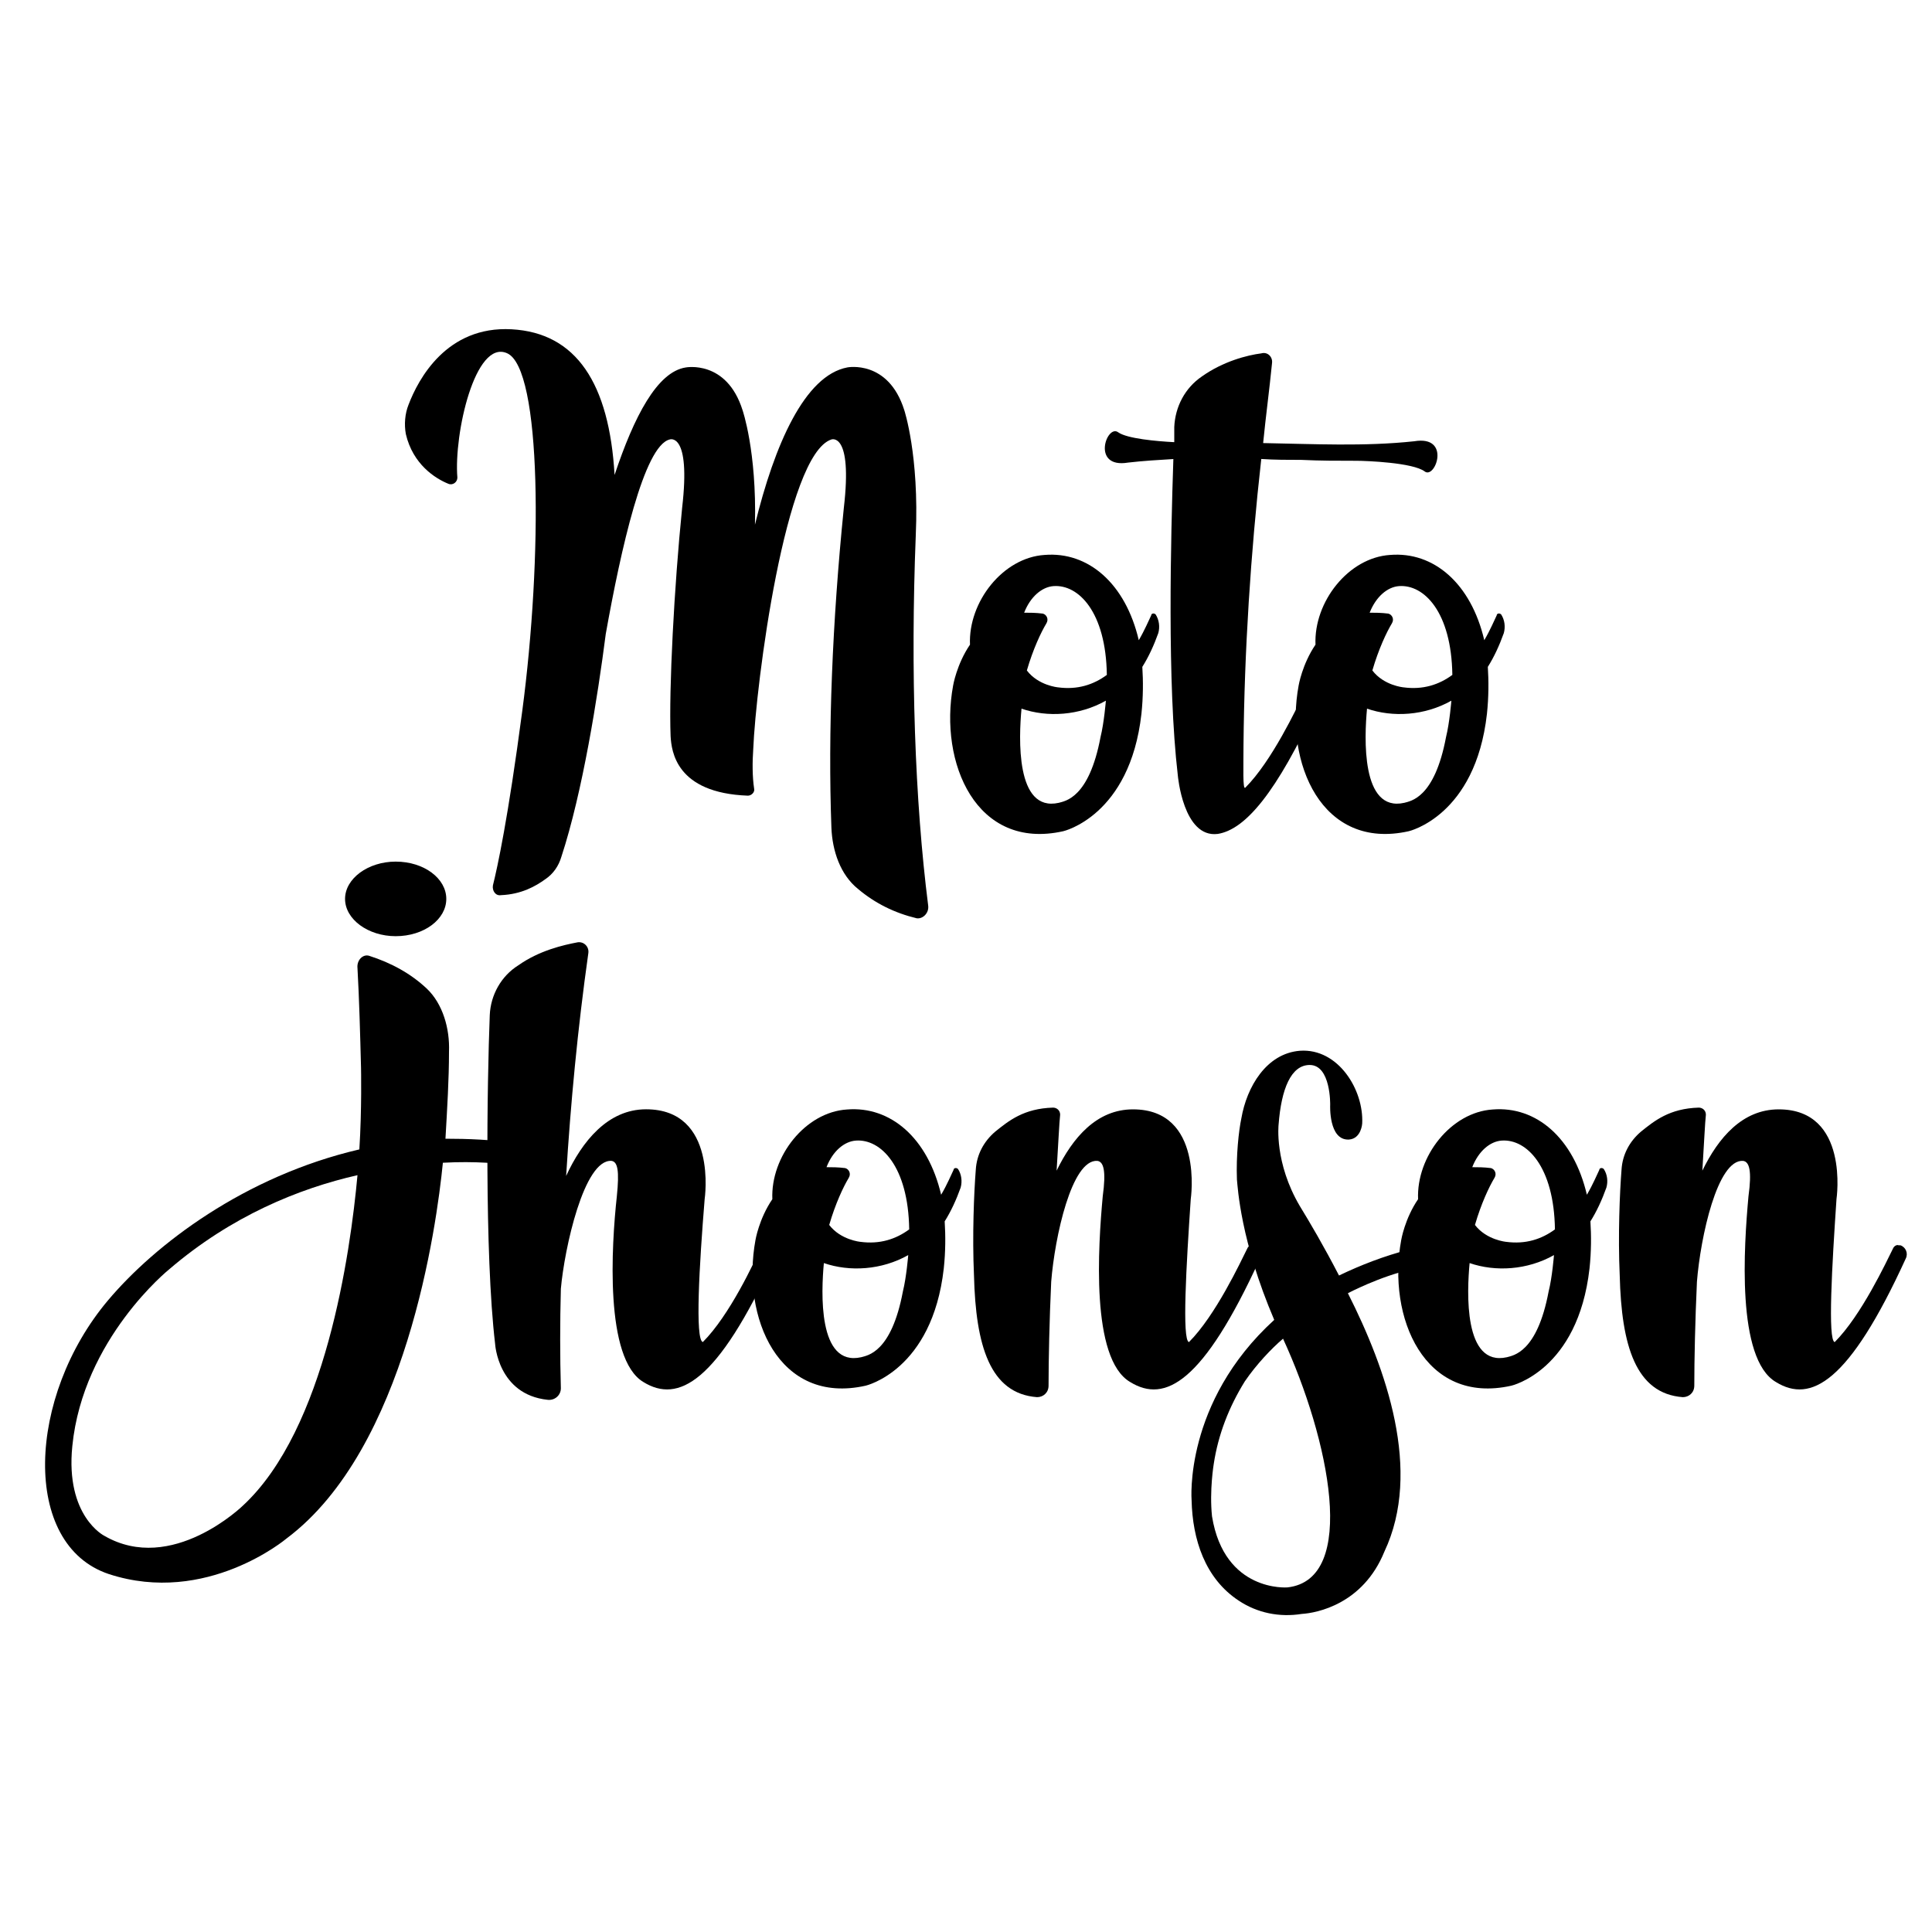 <?xml version="1.0" encoding="utf-8"?>
<!-- Generator: Adobe Illustrator 23.0.0, SVG Export Plug-In . SVG Version: 6.00 Build 0)  -->
<svg version="1.1" id="Camada_1" xmlns="http://www.w3.org/2000/svg" xmlns:xlink="http://www.w3.org/1999/xlink" x="0px" y="0px"
	 viewBox="0 0 300 300" style="enable-background:new 0 0 300 300;" xml:space="preserve">
<g>
	<path d="M142.34,142.59c-3.45-0.83-6.48-2.34-9.1-4.55c-2.76-2.21-4-5.93-4.14-9.52c-0.55-14.76,0.14-32,1.93-49.66
		c1.38-11.86-1.93-10.62-1.93-10.62c-7.17,2.35-11.73,38.07-12.14,48.14c-0.14,1.93-0.14,4.28,0.14,6.07
		c0.14,0.55-0.41,1.1-0.97,1.1c-11.17-0.41-11.86-6.9-12-9.24c-0.28-7.31,0.55-23.17,1.79-35.45c1.38-11.86-1.93-10.62-1.93-10.62
		c-4,0.97-7.59,17.1-9.93,30.21c-1.24,9.66-3.59,24.55-6.9,34.62c-0.41,1.38-1.24,2.62-2.48,3.45c-1.52,1.1-3.72,2.35-6.9,2.48
		c-0.83,0.14-1.38-0.69-1.24-1.52c0.69-2.76,2.35-10.35,4.55-27.04c3.17-23.86,3.03-53.24-2.35-55.59
		c-4.97-2.21-8.28,12.55-7.72,19.31c0,0.69-0.69,1.24-1.38,0.97c-2.07-0.83-5.52-3.03-6.62-7.72c-0.28-1.52-0.14-3.17,0.41-4.55
		c1.52-4,5.93-12.28,16-11.73s15.17,8.41,16,22.62c3.03-9.1,6.62-16,11.04-16.69c0,0,6.35-1.24,8.83,6.62c0,0,2.21,6.35,1.93,17.79
		c3.03-12.41,7.72-23.17,14.35-24.42c0,0,6.35-1.24,8.83,6.62c0,0,2.34,7.04,1.79,19.45c-0.83,21.1-0.14,41.24,1.93,57.52
		C144.27,141.77,143.3,142.73,142.34,142.59z"/>
	<path d="M179.86,98.31c-0.69,1.93-1.52,3.72-2.48,5.24c0.14,2.21,0.14,4.69-0.14,7.31c-1.79,15.86-12.14,18.21-12.14,18.21
		c-13.52,3.03-19.31-10.62-17.1-22.62c0,0,0.55-3.31,2.62-6.35c-0.28-6.62,5.1-13.52,11.59-13.93c6.76-0.55,12.55,4.41,14.62,13.24
		c0.97-1.66,1.52-3.03,1.93-3.86c0-0.28,0.41-0.41,0.69-0.14C179.99,96.25,180.13,97.35,179.86,98.31z M171.72,108.8
		c-4.14,2.34-9.1,2.62-13.1,1.24c-0.41,4.41-0.97,16.14,5.79,14.62c0.96-0.28,4.69-0.69,6.48-10.21
		C171.44,112.25,171.72,108.8,171.72,108.8z M159.03,95.14c0.83,0,1.79,0,2.9,0.14c0.55,0.14,0.97,0.83,0.55,1.52
		c-0.83,1.38-2.07,4-3.03,7.31c1.79,2.35,4.83,2.62,4.83,2.62c3.04,0.41,5.52-0.41,7.59-1.93c-0.14-9.79-4.41-14.07-8.28-13.79
		C161.79,91.14,159.99,92.66,159.03,95.14z"/>
	<path d="M221.23,73.21c-1.79-1.38-9.1-1.66-10.62-1.66c-2.9,0-5.66,0-8.55-0.14c-2.07,0-4.14,0-6.21-0.14
		c-1.66,14.76-2.62,29.79-2.76,44.42c0,3.45-0.14,7.03,0.28,6.62c4.14-4.14,8-12.41,9.1-14.62c0.14-0.28,0.55-0.55,0.97-0.41h0.14
		c0.83,0.28,1.24,1.24,0.97,2.07c-6.35,13.79-11.17,19.45-15.45,20.14c-5.38,0.69-6.21-9.1-6.21-9.1
		c-1.66-14.21-1.1-36.69-0.69-49.11c-2.34,0.14-4.69,0.28-7.03,0.55c-5.79,0.97-3.31-6.07-1.52-4.69c1.38,0.97,5.93,1.38,8.69,1.52
		c0-0.83,0-1.66,0-2.34c0.14-3.17,1.66-6.07,4.28-7.86c3.31-2.35,7.04-3.31,9.24-3.59c0.97-0.28,1.79,0.55,1.66,1.52
		c-0.41,4.14-0.97,8.28-1.38,12.41c7.86,0.14,15.72,0.55,23.45-0.28C225.37,67.55,222.89,74.45,221.23,73.21z"/>
	<path d="M233.51,98.31c-0.69,1.93-1.52,3.72-2.48,5.24c0.14,2.21,0.14,4.69-0.14,7.31c-1.79,15.86-12.14,18.21-12.14,18.21
		c-13.52,3.03-19.31-10.62-17.1-22.62c0,0,0.55-3.31,2.62-6.35c-0.28-6.62,5.1-13.52,11.59-13.93c6.76-0.55,12.55,4.41,14.62,13.24
		c0.97-1.66,1.52-3.03,1.93-3.86c0-0.28,0.41-0.41,0.69-0.14C233.65,96.25,233.78,97.35,233.51,98.31z M225.37,108.8
		c-4.14,2.34-9.1,2.62-13.1,1.24c-0.41,4.41-0.96,16.14,5.79,14.62c0.97-0.28,4.69-0.69,6.48-10.21
		C225.09,112.25,225.37,108.8,225.37,108.8z M212.68,95.14c0.83,0,1.79,0,2.9,0.14c0.55,0.14,0.97,0.83,0.55,1.52
		c-0.83,1.38-2.07,4-3.03,7.31c1.79,2.35,4.83,2.62,4.83,2.62c3.03,0.41,5.52-0.41,7.59-1.93c-0.14-9.79-4.41-14.07-8.28-13.79
		C215.44,91.14,213.65,92.66,212.68,95.14z"/>
	<path d="M56.06,165.79c-0.14-5.38-0.28-10.62-0.55-15.45c-0.14-1.24,0.83-2.21,1.79-1.93c3.45,1.1,6.48,2.76,8.97,5.1
		c2.48,2.35,3.59,6.21,3.45,9.79c0,4.28-0.28,8.83-0.55,13.52c3.45,0,7.17,0.14,10.9,0.69c0.83,0.14,1.52,0.83,1.66,1.66
		c0.14,0.97-0.83,1.79-1.79,1.79c-2.21-0.28-6.07-0.69-11.17-0.41c-0.97,9.79-5.66,44.42-24.28,58.35c0,0-12.42,10.48-27.59,5.52
		c-13.66-4.55-12.69-27.59-0.14-42.49c7.31-8.69,21.24-19.31,39.04-23.45C56.2,172.27,56.06,165.79,56.06,165.79z M55.51,182.48
		c-9.1,2.07-19.59,6.34-29.24,14.62c0,0-13.38,10.76-15.04,27.45c-1.1,10.9,4.97,13.93,4.97,13.93c10.48,6.07,21.52-4.69,21.52-4.69
		C50.54,221.93,54.4,194.62,55.51,182.48z M53.58,139.58c0-3.17,3.59-5.79,7.86-5.79c4.41,0,7.86,2.62,7.86,5.79
		c0,3.17-3.45,5.79-7.86,5.79C57.16,145.37,53.58,142.75,53.58,139.58z"/>
	<path d="M120.2,195.44c-8.83,19.31-14.9,22.48-20.28,19.17c-6.07-3.59-4.97-21.24-4.14-28.83c0.41-4,0.14-5.38-0.83-5.52
		c-4.28-0.28-7.31,13.66-7.86,19.86c-0.14,5.24-0.14,10.48,0,15.45c0,1.1-0.97,1.93-2.07,1.79c-7.72-0.83-8.14-8.69-8.14-8.69
		c-1.66-14.07-1.24-40.69-0.83-51.04c0.14-3.17,1.79-6.07,4.41-7.72c3.31-2.34,7.03-3.17,9.24-3.59c0.97-0.14,1.79,0.69,1.66,1.66
		c-1.66,11.73-2.76,23.45-3.45,34.62c2.48-5.38,6.48-10.35,12.41-10.35c11.17,0,9.1,13.93,9.1,13.93
		c-0.83,10.21-1.52,21.93-0.28,22.21c4.14-4.14,8-12.41,8.97-14.62c0.14-0.28,0.55-0.55,0.97-0.41c0,0,0.14,0,0.28,0
		C120.2,193.65,120.61,194.62,120.2,195.44z"/>
	<path d="M149.17,184.41c-0.69,1.93-1.52,3.72-2.48,5.24c0.14,2.21,0.14,4.69-0.14,7.31c-1.79,15.86-12.14,18.21-12.14,18.21
		c-13.52,3.04-19.31-10.62-17.1-22.62c0,0,0.55-3.31,2.62-6.34c-0.28-6.62,5.1-13.52,11.59-13.93c6.76-0.55,12.55,4.41,14.62,13.24
		c0.97-1.65,1.52-3.03,1.93-3.86c0-0.28,0.41-0.41,0.69-0.14C149.3,182.34,149.44,183.44,149.17,184.41z M141.03,194.89
		c-4.14,2.34-9.1,2.62-13.1,1.24c-0.41,4.41-0.97,16.14,5.79,14.62c0.97-0.28,4.69-0.69,6.48-10.21
		C140.75,198.34,141.03,194.89,141.03,194.89z M128.34,181.24c0.83,0,1.79,0,2.9,0.14c0.55,0.14,0.97,0.83,0.55,1.52
		c-0.83,1.38-2.07,4-3.03,7.31c1.79,2.34,4.83,2.62,4.83,2.62c3.03,0.41,5.52-0.41,7.59-1.93c-0.14-9.79-4.41-14.07-8.28-13.79
		C131.09,177.24,129.3,178.75,128.34,181.24z"/>
	<path d="M195.65,195.44c-8.83,19.31-14.76,22.48-20.14,19.17c-6.21-3.59-4.97-21.24-4.28-28.83c0.55-4,0.14-5.38-0.83-5.52
		c-4-0.28-6.62,11.86-7.17,18.76c-0.28,6.07-0.41,12.14-0.41,16.14c0,1.1-0.83,1.79-1.79,1.79c-7.31-0.55-9.52-8-9.79-18.9
		c-0.28-6.21,0-12.83,0.28-16.41c0.14-2.35,1.24-4.41,3.03-5.93c2.07-1.66,4.41-3.59,8.97-3.72c0.55,0,1.1,0.41,1.1,1.1
		c-0.14,1.24-0.28,4.41-0.55,8.69c2.48-5.1,6.21-9.52,11.86-9.52c11.04,0,8.97,13.93,8.97,13.93c-0.69,10.21-1.38,21.93-0.28,22.21
		c4.14-4.14,8-12.41,9.1-14.62c0.14-0.28,0.55-0.55,0.83-0.41c0.14,0,0.14,0,0.28,0C195.65,193.65,196.06,194.62,195.65,195.44z"/>
	<path d="M203.37,165.37c-2.9,0-4.41,3.72-4.83,9.24c0,0-0.69,5.93,3.31,12.69c1.52,2.48,3.72,6.21,6.07,10.76
		c3.45-1.66,7.04-3.03,10.76-4c0.83-0.14,1.52,0.28,1.79,1.1c0.14,0.83-0.28,1.66-1.24,1.93c-4.97,1.1-9.93,3.72-9.93,3.72
		c5.93,11.73,11.59,27.59,5.66,40.14c-3.31,8.14-10.48,9.52-12.83,9.66c-3.45,0.55-6.9-0.14-9.79-2.07
		c-5.24-3.45-7.17-9.52-7.31-15.59c0,0-1.24-15.17,12.83-28c-5.24-12.28-5.66-20.55-5.79-21.79c-0.14-3.72,0.28-7.59,0.69-9.52
		c0.83-4.83,3.86-10.07,9.1-10.48c5.93-0.41,9.93,6.07,9.66,11.31c0,0-0.14,2.35-2.07,2.48c-3.17,0.14-2.9-5.38-2.9-5.38
		S206.68,165.37,203.37,165.37z M188.2,235.45c1.93,11.86,11.72,11.04,11.72,11.04c11.04-1.24,6.48-23.04-0.69-38.62
		c-1.79,1.52-4.14,4-5.93,6.62c-2.48,4-4.14,8.28-4.83,12.83C188.47,227.31,187.78,231.45,188.2,235.45z"/>
	<path d="M249.44,184.41c-0.69,1.93-1.52,3.72-2.48,5.24c0.14,2.21,0.14,4.69-0.14,7.31c-1.79,15.86-12.14,18.21-12.14,18.21
		c-13.52,3.04-19.31-10.62-17.1-22.62c0,0,0.55-3.31,2.62-6.34c-0.28-6.62,5.1-13.52,11.59-13.93c6.76-0.55,12.55,4.41,14.62,13.24
		c0.97-1.65,1.52-3.03,1.93-3.86c0-0.28,0.41-0.41,0.69-0.14C249.58,182.34,249.72,183.44,249.44,184.41z M241.3,194.89
		c-4.14,2.34-9.1,2.62-13.1,1.24c-0.41,4.41-0.97,16.14,5.79,14.62c0.96-0.28,4.69-0.69,6.48-10.21
		C241.03,198.34,241.3,194.89,241.3,194.89z M228.61,181.24c0.83,0,1.79,0,2.9,0.14c0.55,0.14,0.97,0.83,0.55,1.52
		c-0.83,1.38-2.07,4-3.03,7.31c1.79,2.34,4.83,2.62,4.83,2.62c3.04,0.41,5.52-0.41,7.59-1.93c-0.14-9.79-4.41-14.07-8.28-13.79
		C231.37,177.24,229.58,178.75,228.61,181.24z"/>
	<path d="M295.92,195.44c-8.83,19.31-14.76,22.48-20.14,19.17c-6.21-3.59-4.97-21.24-4.28-28.83c0.55-4,0.14-5.38-0.83-5.52
		c-4-0.28-6.62,11.86-7.17,18.76c-0.28,6.07-0.41,12.14-0.41,16.14c0,1.1-0.83,1.79-1.79,1.79c-7.31-0.55-9.52-8-9.79-18.9
		c-0.28-6.21,0-12.83,0.28-16.41c0.14-2.35,1.24-4.41,3.03-5.93c2.07-1.66,4.41-3.59,8.97-3.72c0.55,0,1.1,0.41,1.1,1.1
		c-0.14,1.24-0.28,4.41-0.55,8.69c2.48-5.1,6.21-9.52,11.86-9.52c11.04,0,8.97,13.93,8.97,13.93c-0.69,10.21-1.38,21.93-0.28,22.21
		c4.14-4.14,8-12.41,9.1-14.62c0.14-0.28,0.55-0.55,0.83-0.41c0.14,0,0.14,0,0.28,0C295.92,193.65,296.34,194.62,295.92,195.44z"/>
</g>
</svg>

